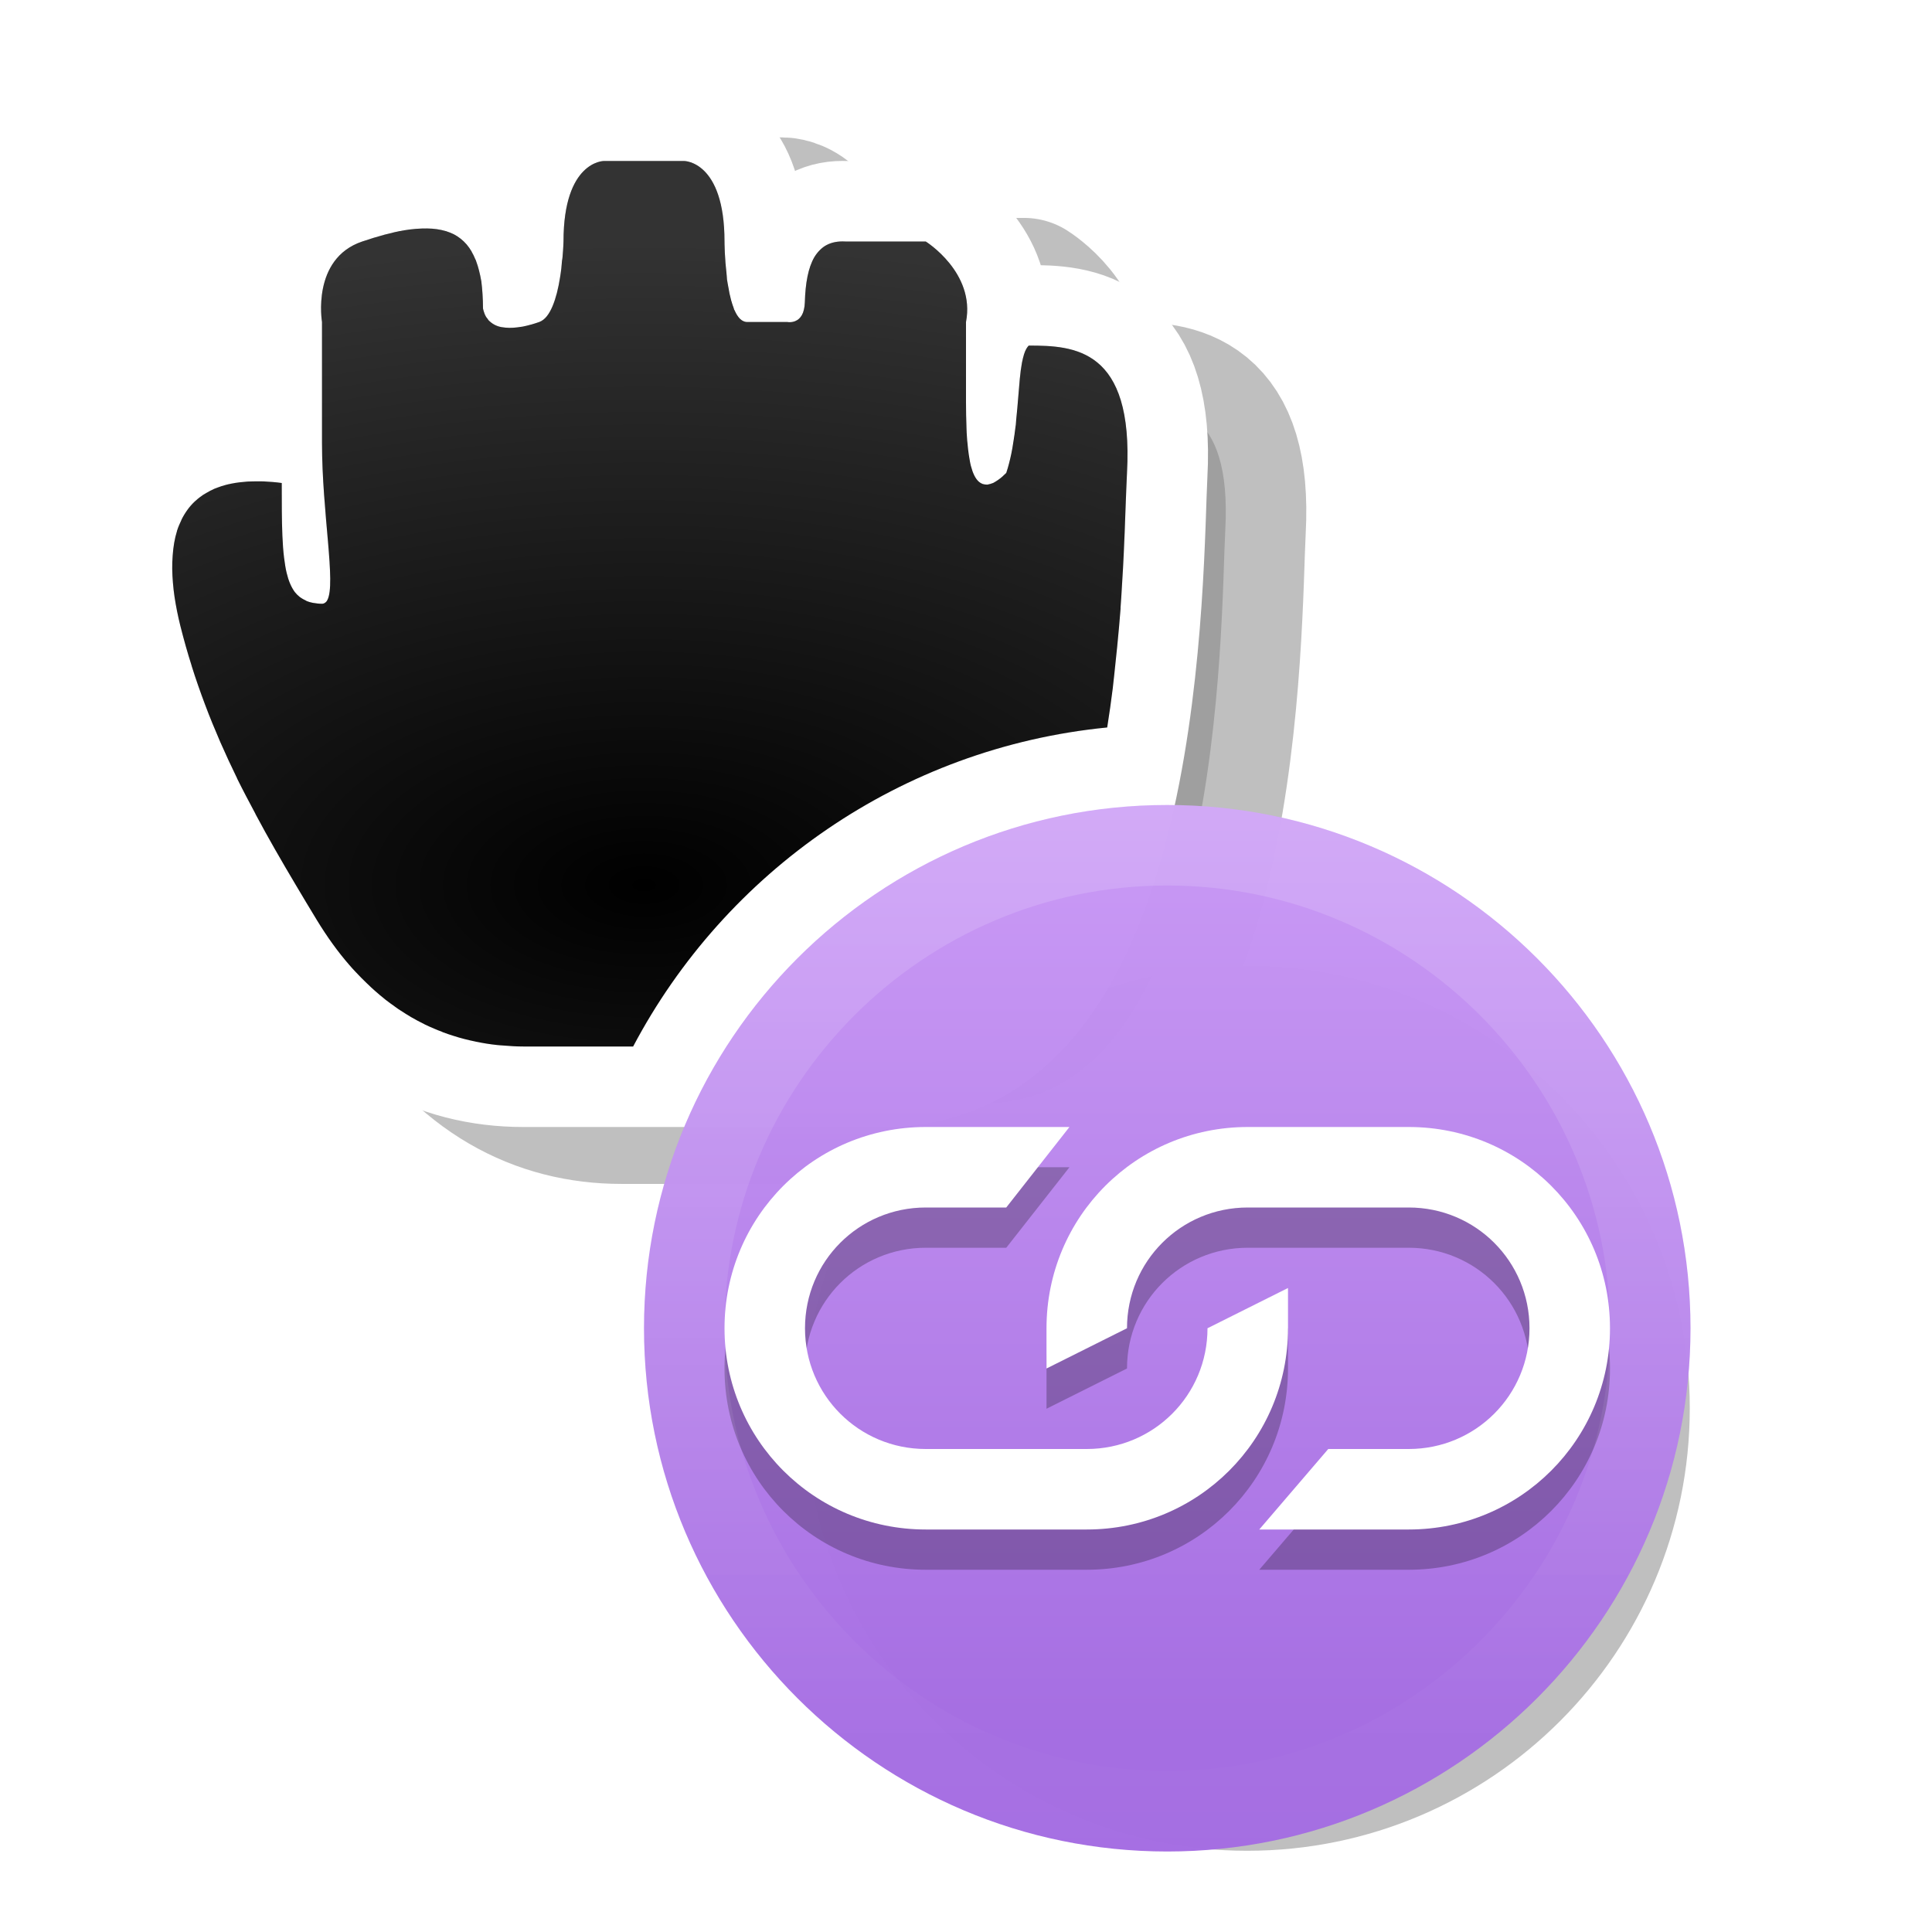 <?xml version="1.0" encoding="UTF-8" standalone="no"?>
<svg
   width="24"
   height="24"
   id="svg2"
   version="1.0"
   xmlns:xlink="http://www.w3.org/1999/xlink"
   xmlns="http://www.w3.org/2000/svg"
   xmlns:svg="http://www.w3.org/2000/svg"
   xmlns:rdf="http://www.w3.org/1999/02/22-rdf-syntax-ns#"
   xmlns:cc="http://creativecommons.org/ns#">
  <defs
     id="defs4">
    <linearGradient
       id="linearGradient4">
      <stop
         style="stop-color:#cd9ef7;stop-opacity:1;"
         offset="0"
         id="stop3" />
      <stop
         style="stop-color:#a56de2;stop-opacity:1;"
         offset="1"
         id="stop4" />
    </linearGradient>
    <filter
       height="1.681"
       y="-0.34"
       width="1.632"
       x="-0.317"
       id="filter74703"
       style="color-interpolation-filters:sRGB">
      <feGaussianBlur
         id="feGaussianBlur74705"
         stdDeviation="1.143" />
    </filter>
    <radialGradient
       r="5.934"
       fy="16.276"
       fx="12"
       cy="16.276"
       cx="12"
       gradientTransform="matrix(2.528,-1.7470655e-7,9.3176842e-8,1.348,-22.334,-10.943)"
       gradientUnits="userSpaceOnUse"
       id="radialGradient74808"
       xlink:href="#linearGradient74767" />
    <linearGradient
       id="linearGradient74767">
      <stop
         style="stop-color:#ffffff;stop-opacity:0;"
         offset="0"
         id="stop74771" />
      <stop
         style="stop-color:#ffffff;stop-opacity:1;"
         offset="1"
         id="stop74769" />
    </linearGradient>
    <linearGradient
       gradientTransform="matrix(0.498,0,0,0.372,-1001.246,-1184.502)"
       gradientUnits="userSpaceOnUse"
       xlink:href="#linearGradient4"
       id="linearGradient11527-6-5"
       y2="3241.997"
       x2="2035.165"
       y1="3208.074"
       x1="2035.165" />
    <filter
       style="color-interpolation-filters:sRGB"
       id="filter4"
       x="-0.269"
       y="-0.269"
       width="1.538"
       height="1.538">
      <feGaussianBlur
         stdDeviation="1.387"
         id="feGaussianBlur4" />
    </filter>
    <filter
       style="color-interpolation-filters:sRGB"
       id="filter5"
       x="-0.153"
       y="-0.336"
       width="1.306"
       height="1.672">
      <feGaussianBlur
         stdDeviation="0.701"
         id="feGaussianBlur5" />
    </filter>
    <linearGradient
       xlink:href="#linearGradient1"
       id="linearGradient2"
       x1="14.5"
       y1="10.5"
       x2="14.5"
       y2="23"
       gradientUnits="userSpaceOnUse" />
    <linearGradient
       id="linearGradient1">
      <stop
         style="stop-color:#ffffff;stop-opacity:1;"
         offset="0"
         id="stop1" />
      <stop
         style="stop-color:#ffffff;stop-opacity:0;"
         offset="1"
         id="stop2" />
    </linearGradient>
  </defs>
  <path
     d="m 14.809,10.618 c -3.416,0 -6.191,2.775 -6.191,6.191 C 8.618,20.225 11.393,23 14.809,23 18.225,23 21,20.225 21,16.809 21,13.393 18.225,10.618 14.809,10.618 Z"
     id="path2"
     style="color:#000000;display:inline;overflow:visible;visibility:visible;opacity:0.5;fill:#000000;fill-opacity:1;fill-rule:nonzero;stroke:none;stroke-width:2.686;stroke-opacity:1;marker:none;filter:url(#filter4);enable-background:accumulate"
     transform="matrix(0.888,0,0,0.888,2.343,2.567)" />
  <g
     transform="translate(-15,-160)"
     id="layer2"
     style="display:none">
    <rect
       style="color:#000000;display:block;overflow:visible;visibility:visible;opacity:0.3;fill:#000000;fill-opacity:1;fill-rule:nonzero;stroke:none;stroke-width:1;marker:none;enable-background:accumulate"
       id="left_ptr"
       width="24"
       height="24"
       x="15"
       y="160" />
    <rect
       y="160"
       x="50"
       height="24"
       width="24"
       id="hand1"
       style="color:#000000;display:block;overflow:visible;visibility:visible;opacity:0.3;fill:#000000;fill-opacity:1;fill-rule:nonzero;stroke:none;stroke-width:1;marker:none;enable-background:accumulate" />
    <rect
       style="color:#000000;display:block;overflow:visible;visibility:visible;opacity:0.3;fill:#000000;fill-opacity:1;fill-rule:nonzero;stroke:none;stroke-width:1;marker:none;enable-background:accumulate"
       id="hand2"
       width="24"
       height="24"
       x="190"
       y="160" />
    <rect
       style="color:#000000;display:block;overflow:visible;visibility:visible;opacity:0.3;fill:#000000;fill-opacity:1;fill-rule:nonzero;stroke:none;stroke-width:1;marker:none;enable-background:accumulate"
       id="grabbing"
       width="24"
       height="24"
       x="85"
       y="160" />
    <rect
       y="160"
       x="120"
       height="24"
       width="24"
       id="plus"
       style="color:#000000;display:block;overflow:visible;visibility:visible;opacity:0.3;fill:#000000;fill-opacity:1;fill-rule:nonzero;stroke:none;stroke-width:1;marker:none;enable-background:accumulate" />
    <rect
       style="color:#000000;display:block;overflow:visible;visibility:visible;opacity:0.3;fill:#000000;fill-opacity:1;fill-rule:nonzero;stroke:none;stroke-width:1;marker:none;enable-background:accumulate"
       id="right_ptr"
       width="24"
       height="24"
       x="155"
       y="160" />
    <rect
       y="160"
       x="224.938"
       height="24"
       width="24.062"
       id="pencil"
       style="color:#000000;display:block;overflow:visible;visibility:visible;opacity:0.3;fill:#000000;fill-opacity:1;fill-rule:nonzero;stroke:none;stroke-width:1;marker:none;enable-background:accumulate" />
    <rect
       style="color:#000000;display:block;overflow:visible;visibility:visible;opacity:0.3;fill:#000000;fill-opacity:1;fill-rule:nonzero;stroke:none;stroke-width:1;marker:none;enable-background:accumulate"
       id="xterm"
       width="24"
       height="24"
       x="260"
       y="160" />
    <rect
       y="364"
       x="14"
       height="24"
       width="24"
       id="left_ptr_watch_0001"
       style="color:#000000;display:block;overflow:visible;visibility:visible;opacity:0.3;fill:#000000;fill-opacity:1;fill-rule:nonzero;stroke:none;stroke-width:1;marker:none;enable-background:accumulate" />
    <rect
       y="337"
       x="14"
       height="24"
       width="24"
       id="watch_0001"
       style="color:#000000;display:block;overflow:visible;visibility:visible;opacity:0.3;fill:#000000;fill-opacity:1;fill-rule:nonzero;stroke:none;stroke-width:1;marker:none;enable-background:accumulate" />
    <rect
       style="color:#000000;display:block;overflow:visible;visibility:visible;opacity:0.3;fill:#000000;fill-opacity:1;fill-rule:nonzero;stroke:none;stroke-width:1;marker:none;enable-background:accumulate"
       id="bottom_side"
       width="24"
       height="24"
       x="85"
       y="195" />
    <rect
       y="195"
       x="120"
       height="24"
       width="24"
       id="top_side"
       style="color:#000000;display:block;overflow:visible;visibility:visible;opacity:0.3;fill:#000000;fill-opacity:1;fill-rule:nonzero;stroke:none;stroke-width:1;marker:none;enable-background:accumulate" />
    <rect
       style="color:#000000;display:block;overflow:visible;visibility:visible;opacity:0.3;fill:#000000;fill-opacity:1;fill-rule:nonzero;stroke:none;stroke-width:1;marker:none;enable-background:accumulate"
       id="right_side"
       width="24"
       height="24"
       x="155"
       y="195" />
    <rect
       y="195"
       x="189.938"
       height="24"
       width="24.062"
       id="left_side"
       style="color:#000000;display:block;overflow:visible;visibility:visible;opacity:0.3;fill:#000000;fill-opacity:1;fill-rule:nonzero;stroke:none;stroke-width:1;marker:none;enable-background:accumulate" />
    <rect
       style="color:#000000;display:block;overflow:visible;visibility:visible;opacity:0.3;fill:#000000;fill-opacity:1;fill-rule:nonzero;stroke:none;stroke-width:1;marker:none;enable-background:accumulate"
       id="bottom_left_corner"
       width="24"
       height="24"
       x="225"
       y="195" />
    <rect
       y="195"
       x="260"
       height="24"
       width="24"
       id="bottom_right_corner"
       style="color:#000000;display:block;overflow:visible;visibility:visible;opacity:0.3;fill:#000000;fill-opacity:1;fill-rule:nonzero;stroke:none;stroke-width:1;marker:none;enable-background:accumulate" />
    <rect
       style="color:#000000;display:block;overflow:visible;visibility:visible;opacity:0.3;fill:#000000;fill-opacity:1;fill-rule:nonzero;stroke:none;stroke-width:1;marker:none;enable-background:accumulate"
       id="top_left_corner"
       width="24"
       height="24"
       x="295"
       y="195" />
    <rect
       style="color:#000000;display:block;overflow:visible;visibility:visible;opacity:0.3;fill:#000000;fill-opacity:1;fill-rule:nonzero;stroke:none;stroke-width:1;marker:none;enable-background:accumulate"
       id="question_arrow"
       width="24"
       height="24"
       x="15"
       y="195" />
    <rect
       y="195"
       x="330"
       height="24"
       width="24"
       id="top_right_corner"
       style="color:#000000;display:block;overflow:visible;visibility:visible;opacity:0.3;fill:#000000;fill-opacity:1;fill-rule:nonzero;stroke:none;stroke-width:1;marker:none;enable-background:accumulate" />
    <rect
       style="color:#000000;display:block;overflow:visible;visibility:visible;opacity:0.3;fill:#000000;fill-opacity:1;fill-rule:nonzero;stroke:none;stroke-width:1;marker:none;enable-background:accumulate"
       id="X_cursor"
       width="24"
       height="24"
       x="330"
       y="160" />
    <rect
       style="color:#000000;display:block;overflow:visible;visibility:visible;opacity:0.3;fill:#000000;fill-opacity:1;fill-rule:nonzero;stroke:none;stroke-width:1;marker:none;enable-background:accumulate"
       id="lr_angle"
       width="24"
       height="24"
       x="50"
       y="230.061" />
    <rect
       y="230.061"
       x="85"
       height="24"
       width="24"
       id="ul_angle"
       style="color:#000000;display:block;overflow:visible;visibility:visible;opacity:0.3;fill:#000000;fill-opacity:1;fill-rule:nonzero;stroke:none;stroke-width:1;marker:none;enable-background:accumulate" />
    <rect
       style="color:#000000;display:block;overflow:visible;visibility:visible;opacity:0.3;fill:#000000;fill-opacity:1;fill-rule:nonzero;stroke:none;stroke-width:1;marker:none;enable-background:accumulate"
       id="ur_angle"
       width="24"
       height="24"
       x="120"
       y="230.061" />
    <rect
       y="230.061"
       x="155"
       height="24"
       width="24"
       id="top_tee"
       style="color:#000000;display:block;overflow:visible;visibility:visible;opacity:0.3;fill:#000000;fill-opacity:1;fill-rule:nonzero;stroke:none;stroke-width:1;marker:none;enable-background:accumulate" />
    <rect
       style="color:#000000;display:block;overflow:visible;visibility:visible;opacity:0.3;fill:#000000;fill-opacity:1;fill-rule:nonzero;stroke:none;stroke-width:1;marker:none;enable-background:accumulate"
       id="bottom_tee"
       width="24.062"
       height="24"
       x="189.938"
       y="230.061" />
    <rect
       y="230.061"
       x="225"
       height="24"
       width="24"
       id="left_tee"
       style="color:#000000;display:block;overflow:visible;visibility:visible;opacity:0.3;fill:#000000;fill-opacity:1;fill-rule:nonzero;stroke:none;stroke-width:1;marker:none;enable-background:accumulate" />
    <rect
       style="color:#000000;display:block;overflow:visible;visibility:visible;opacity:0.3;fill:#000000;fill-opacity:1;fill-rule:nonzero;stroke:none;stroke-width:1;marker:none;enable-background:accumulate"
       id="right_tee"
       width="24"
       height="24"
       x="260"
       y="230.061" />
    <rect
       y="230.061"
       x="295"
       height="23.939"
       width="24"
       id="copy"
       style="color:#000000;display:block;overflow:visible;visibility:visible;opacity:0.3;fill:#000000;fill-opacity:1;fill-rule:nonzero;stroke:none;stroke-width:1;marker:none;enable-background:accumulate" />
    <rect
       y="230.061"
       x="15"
       height="24"
       width="24"
       id="ll_angle"
       style="color:#000000;display:block;overflow:visible;visibility:visible;opacity:0.3;fill:#000000;fill-opacity:1;fill-rule:nonzero;stroke:none;stroke-width:1;marker:none;enable-background:accumulate" />
    <rect
       style="color:#000000;display:block;overflow:visible;visibility:visible;opacity:0.3;fill:#000000;fill-opacity:1;fill-rule:nonzero;stroke:none;stroke-width:1;marker:none;enable-background:accumulate"
       id="move"
       width="24"
       height="24"
       x="330"
       y="230.061" />
    <rect
       y="265.033"
       x="50"
       height="24"
       width="24"
       id="circle"
       style="color:#000000;display:block;overflow:visible;visibility:visible;opacity:0.3;fill:#000000;fill-opacity:1;fill-rule:nonzero;stroke:none;stroke-width:1;marker:none;enable-background:accumulate" />
    <rect
       style="color:#000000;display:block;overflow:visible;visibility:visible;opacity:0.3;fill:#000000;fill-opacity:1;fill-rule:nonzero;stroke:none;stroke-width:1;marker:none;enable-background:accumulate"
       id="link"
       width="24"
       height="24"
       x="15"
       y="265.033" />
    <rect
       style="color:#000000;display:block;overflow:visible;visibility:visible;opacity:0.3;fill:#000000;fill-opacity:1;fill-rule:nonzero;stroke:none;stroke-width:1;marker:none;enable-background:accumulate"
       id="crossed_circle"
       width="24"
       height="24.033"
       x="85"
       y="265" />
    <rect
       y="265"
       x="120"
       height="24"
       width="24"
       id="cross"
       style="color:#000000;display:block;overflow:visible;visibility:visible;opacity:0.3;fill:#000000;fill-opacity:1;fill-rule:nonzero;stroke:none;stroke-width:1;marker:none;enable-background:accumulate" />
    <rect
       style="color:#000000;display:block;overflow:visible;visibility:visible;opacity:0.3;fill:#000000;fill-opacity:1;fill-rule:nonzero;stroke:none;stroke-width:1;marker:none;enable-background:accumulate"
       id="crosshair"
       width="24"
       height="24"
       x="155"
       y="265" />
    <rect
       style="color:#000000;display:block;overflow:visible;visibility:visible;opacity:0.3;fill:#000000;fill-opacity:1;fill-rule:nonzero;stroke:none;stroke-width:1;marker:none;enable-background:accumulate"
       id="dnd-ask"
       width="24"
       height="24"
       x="224"
       y="265.033" />
    <rect
       y="265.033"
       x="189"
       height="24"
       width="24"
       id="dnd-none"
       style="color:#000000;display:block;overflow:visible;visibility:visible;opacity:0.3;fill:#000000;fill-opacity:1;fill-rule:nonzero;stroke:none;stroke-width:1;marker:none;enable-background:accumulate" />
    <rect
       y="265"
       x="259"
       height="24.033"
       width="24"
       id="dnd-copy"
       style="color:#000000;display:block;overflow:visible;visibility:visible;opacity:0.3;fill:#000000;fill-opacity:1;fill-rule:nonzero;stroke:none;stroke-width:1;marker:none;enable-background:accumulate" />
    <rect
       style="color:#000000;display:block;overflow:visible;visibility:visible;opacity:0.3;fill:#000000;fill-opacity:1;fill-rule:nonzero;stroke:none;stroke-width:1;marker:none;enable-background:accumulate"
       id="dnd-link"
       width="24"
       height="24"
       x="294"
       y="265" />
    <rect
       y="265"
       x="329"
       height="24"
       width="24"
       id="dnd-move"
       style="color:#000000;display:block;overflow:visible;visibility:visible;opacity:0.3;fill:#000000;fill-opacity:1;fill-rule:nonzero;stroke:none;stroke-width:1;marker:none;enable-background:accumulate" />
    <rect
       style="color:#000000;display:block;overflow:visible;visibility:visible;opacity:0.3;fill:#000000;fill-opacity:1;fill-rule:nonzero;stroke:none;stroke-width:1;marker:none;enable-background:accumulate"
       id="bd_double_arrow"
       width="24"
       height="24"
       x="50"
       y="300" />
    <rect
       y="300"
       x="15"
       height="24"
       width="24"
       id="fd_double_arrow"
       style="color:#000000;display:block;overflow:visible;visibility:visible;opacity:0.3;fill:#000000;fill-opacity:1;fill-rule:nonzero;stroke:none;stroke-width:1;marker:none;enable-background:accumulate" />
    <rect
       y="299.967"
       x="85"
       height="24.033"
       width="24"
       id="sb_v_double_arrow"
       style="color:#000000;display:block;overflow:visible;visibility:visible;opacity:0.3;fill:#000000;fill-opacity:1;fill-rule:nonzero;stroke:none;stroke-width:1;marker:none;enable-background:accumulate" />
    <rect
       style="color:#000000;display:block;overflow:visible;visibility:visible;opacity:0.3;fill:#000000;fill-opacity:1;fill-rule:nonzero;stroke:none;stroke-width:1;marker:none;enable-background:accumulate"
       id="sb_h_double_arrow"
       width="24"
       height="24"
       x="120"
       y="299.967" />
    <rect
       y="299.967"
       x="155"
       height="24"
       width="24"
       id="sb_right_arrow"
       style="color:#000000;display:block;overflow:visible;visibility:visible;opacity:0.3;fill:#000000;fill-opacity:1;fill-rule:nonzero;stroke:none;stroke-width:1;marker:none;enable-background:accumulate" />
    <rect
       y="300"
       x="224"
       height="24"
       width="24"
       id="sb_up_arrow"
       style="color:#000000;display:block;overflow:visible;visibility:visible;opacity:0.3;fill:#000000;fill-opacity:1;fill-rule:nonzero;stroke:none;stroke-width:1;marker:none;enable-background:accumulate" />
    <rect
       style="color:#000000;display:block;overflow:visible;visibility:visible;opacity:0.3;fill:#000000;fill-opacity:1;fill-rule:nonzero;stroke:none;stroke-width:1;marker:none;enable-background:accumulate"
       id="sb_left_arrow"
       width="24"
       height="24"
       x="189"
       y="300" />
    <rect
       style="color:#000000;display:block;overflow:visible;visibility:visible;opacity:0.3;fill:#000000;fill-opacity:1;fill-rule:nonzero;stroke:none;stroke-width:1;marker:none;enable-background:accumulate"
       id="sb_down_arrow"
       width="24"
       height="24.033"
       x="259"
       y="299.967" />
    <rect
       y="299.967"
       x="294"
       height="24.033"
       width="24"
       id="tcross"
       style="color:#000000;display:block;overflow:visible;visibility:visible;opacity:0.3;fill:#000000;fill-opacity:1;fill-rule:nonzero;stroke:none;stroke-width:1;marker:none;enable-background:accumulate" />
    <rect
       style="color:#000000;display:block;overflow:visible;visibility:visible;opacity:0.3;fill:#000000;fill-opacity:1;fill-rule:nonzero;stroke:none;stroke-width:1;marker:none;enable-background:accumulate"
       id="dotbox"
       width="24"
       height="24"
       x="329"
       y="300" />
    <rect
       style="color:#000000;display:block;overflow:visible;visibility:visible;opacity:0.3;fill:#000000;fill-opacity:1;fill-rule:nonzero;stroke:none;stroke-width:1;marker:none;enable-background:accumulate"
       id="watch_0002"
       width="24"
       height="24"
       x="42"
       y="337" />
    <rect
       style="color:#000000;display:block;overflow:visible;visibility:visible;opacity:0.3;fill:#000000;fill-opacity:1;fill-rule:nonzero;stroke:none;stroke-width:1;marker:none;enable-background:accumulate"
       id="watch_0003"
       width="24"
       height="24"
       x="70"
       y="337" />
    <rect
       y="337"
       x="98"
       height="24"
       width="24"
       id="watch_0004"
       style="color:#000000;display:block;overflow:visible;visibility:visible;opacity:0.3;fill:#000000;fill-opacity:1;fill-rule:nonzero;stroke:none;stroke-width:1;marker:none;enable-background:accumulate" />
    <rect
       style="color:#000000;display:block;overflow:visible;visibility:visible;opacity:0.3;fill:#000000;fill-opacity:1;fill-rule:nonzero;stroke:none;stroke-width:1;marker:none;enable-background:accumulate"
       id="watch_0005"
       width="24"
       height="24"
       x="126"
       y="337" />
    <rect
       y="337"
       x="154"
       height="24"
       width="24"
       id="watch_0006"
       style="color:#000000;display:block;overflow:visible;visibility:visible;opacity:0.3;fill:#000000;fill-opacity:1;fill-rule:nonzero;stroke:none;stroke-width:1;marker:none;enable-background:accumulate" />
    <rect
       y="337"
       x="182"
       height="24"
       width="24"
       id="watch_0007"
       style="color:#000000;display:block;overflow:visible;visibility:visible;opacity:0.3;fill:#000000;fill-opacity:1;fill-rule:nonzero;stroke:none;stroke-width:1;marker:none;enable-background:accumulate" />
    <rect
       style="color:#000000;display:block;overflow:visible;visibility:visible;opacity:0.3;fill:#000000;fill-opacity:1;fill-rule:nonzero;stroke:none;stroke-width:1;marker:none;enable-background:accumulate"
       id="watch_0008"
       width="24"
       height="24"
       x="210"
       y="337" />
    <rect
       style="color:#000000;display:block;overflow:visible;visibility:visible;opacity:0.3;fill:#000000;fill-opacity:1;fill-rule:nonzero;stroke:none;stroke-width:1;marker:none;enable-background:accumulate"
       id="left_ptr_watch_0002"
       width="24"
       height="24"
       x="42"
       y="364" />
    <rect
       y="364"
       x="70"
       height="24"
       width="24"
       id="left_ptr_watch_0003"
       style="color:#000000;display:block;overflow:visible;visibility:visible;opacity:0.3;fill:#000000;fill-opacity:1;fill-rule:nonzero;stroke:none;stroke-width:1;marker:none;enable-background:accumulate" />
    <rect
       y="364"
       x="98"
       height="24"
       width="24"
       id="left_ptr_watch_0004"
       style="color:#000000;display:block;overflow:visible;visibility:visible;opacity:0.3;fill:#000000;fill-opacity:1;fill-rule:nonzero;stroke:none;stroke-width:1;marker:none;enable-background:accumulate" />
    <rect
       style="color:#000000;display:block;overflow:visible;visibility:visible;opacity:0.3;fill:#000000;fill-opacity:1;fill-rule:nonzero;stroke:none;stroke-width:1;marker:none;enable-background:accumulate"
       id="left_ptr_watch_0005"
       width="24"
       height="24"
       x="126"
       y="364" />
    <rect
       y="364"
       x="154"
       height="24"
       width="24"
       id="left_ptr_watch_0006"
       style="color:#000000;display:block;overflow:visible;visibility:visible;opacity:0.3;fill:#000000;fill-opacity:1;fill-rule:nonzero;stroke:none;stroke-width:1;marker:none;enable-background:accumulate" />
    <rect
       style="color:#000000;display:block;overflow:visible;visibility:visible;opacity:0.3;fill:#000000;fill-opacity:1;fill-rule:nonzero;stroke:none;stroke-width:1;marker:none;enable-background:accumulate"
       id="left_ptr_watch_0007"
       width="24"
       height="24"
       x="182"
       y="364" />
    <rect
       style="color:#000000;display:block;overflow:visible;visibility:visible;opacity:0.3;fill:#000000;fill-opacity:1;fill-rule:nonzero;stroke:none;stroke-width:1;marker:none;enable-background:accumulate"
       id="left_ptr_watch_0008"
       width="24"
       height="24"
       x="210"
       y="364" />
    <rect
       style="color:#000000;display:block;overflow:visible;visibility:visible;opacity:0.3;fill:#000000;fill-opacity:1;fill-rule:nonzero;stroke:none;stroke-width:1;marker:none;enable-background:accumulate"
       id="watch_0009"
       width="24"
       height="24"
       x="238"
       y="337" />
    <rect
       y="337"
       x="266"
       height="24"
       width="24"
       id="watch_0010"
       style="color:#000000;display:block;overflow:visible;visibility:visible;opacity:0.3;fill:#000000;fill-opacity:1;fill-rule:nonzero;stroke:none;stroke-width:1;marker:none;enable-background:accumulate" />
    <rect
       y="337"
       x="294"
       height="24"
       width="24"
       id="watch_0011"
       style="color:#000000;display:block;overflow:visible;visibility:visible;opacity:0.3;fill:#000000;fill-opacity:1;fill-rule:nonzero;stroke:none;stroke-width:1;marker:none;enable-background:accumulate" />
    <rect
       style="color:#000000;display:block;overflow:visible;visibility:visible;opacity:0.3;fill:#000000;fill-opacity:1;fill-rule:nonzero;stroke:none;stroke-width:1;marker:none;enable-background:accumulate"
       id="watch_0012"
       width="24"
       height="24"
       x="322"
       y="337" />
    <rect
       y="337"
       x="350"
       height="24"
       width="24"
       id="watch_0013"
       style="color:#000000;display:block;overflow:visible;visibility:visible;opacity:0.3;fill:#000000;fill-opacity:1;fill-rule:nonzero;stroke:none;stroke-width:1;marker:none;enable-background:accumulate" />
    <rect
       style="color:#000000;display:block;overflow:visible;visibility:visible;opacity:0.3;fill:#000000;fill-opacity:1;fill-rule:nonzero;stroke:none;stroke-width:1;marker:none;enable-background:accumulate"
       id="watch_0014"
       width="24"
       height="24"
       x="378"
       y="337" />
    <rect
       style="color:#000000;display:block;overflow:visible;visibility:visible;opacity:0.3;fill:#000000;fill-opacity:1;fill-rule:nonzero;stroke:none;stroke-width:1;marker:none;enable-background:accumulate"
       id="watch_0015"
       width="24"
       height="24"
       x="406"
       y="337" />
    <rect
       y="337"
       x="434"
       height="24"
       width="24"
       id="watch_0016"
       style="color:#000000;display:block;overflow:visible;visibility:visible;opacity:0.3;fill:#000000;fill-opacity:1;fill-rule:nonzero;stroke:none;stroke-width:1;marker:none;enable-background:accumulate" />
  </g>
  <path
     id="path74800"
     d="m 8.72,2.707 c 0,0 -0.5,0 -0.5,1 0,0 -0.021,0.897 -0.3,1 -0.246,0.091 -0.64,0.152 -0.7,-0.169 0,-1 -0.47,-1.178 -1.5,-0.831 -0.634,0.214 -0.5,1 -0.5,1 v 1.5 c 0,1 0.229,2 0,2 -0.5,0 -0.5,-0.5 -0.5,-1.5 C 3.316,6.52 3.222,7.524 3.461,8.48 c 0.34,1.361 0.978,2.477 1.694,3.653 0.683,1.123 1.589,1.574 2.566,1.574 h 4.5 c 3,0 2.94,-6.023 3,-7.125 C 15.304,5.032 14.562,5 14,5 c -0.175,0.17 -0.076,0.979 -0.28,1.582 -0.5,0.5 -0.5,-0.412 -0.5,-0.875 v -1 c 0.119,-0.615 -0.5,-1 -0.5,-1 h -1 c -0.363,-0.02 -0.488,0.285 -0.502,0.754 -0.007,0.29 -0.217,0.246 -0.217,0.246 h -0.5 c -0.281,0 -0.281,-1 -0.281,-1 0,-1 -0.5,-1 -0.5,-1 z"
     style="opacity:0.5;fill:#000000;fill-opacity:1;fill-rule:evenodd;stroke:#000000;stroke-width:2;stroke-linecap:butt;stroke-linejoin:round;stroke-miterlimit:4;stroke-dasharray:none;stroke-opacity:1;filter:url(#filter74703)" />
  <path
     style="fill:#ffffff;fill-opacity:1;fill-rule:evenodd;stroke:#ffffff;stroke-width:2;stroke-linecap:butt;stroke-linejoin:round;stroke-miterlimit:4;stroke-dasharray:none;stroke-opacity:1"
     d="M 7.5,2 C 7.5,2 7,2 7,3 7,3 6.979,3.897 6.7,4 6.454,4.091 6.06,4.152 6,3.831 6,2.831 5.53,2.653 4.5,3 3.866,3.214 4,4 4,4 v 1.5 c 0,1 0.229,2 0,2 C 3.5,7.5 3.5,7 3.5,6 2.095,5.813 2.002,6.817 2.24,7.773 2.58,9.134 3.218,10.25 3.934,11.426 4.617,12.548 5.523,13 6.5,13 H 11 C 14,13 13.94,6.977 14,5.875 14.084,4.326 13.342,4.293 12.78,4.293 12.604,4.463 12.704,5.272 12.5,5.875 12,6.375 12,5.463 12,5 V 4 C 12.119,3.385 11.5,3 11.5,3 h -1 C 10.136,2.98 10.012,3.285 9.998,3.754 9.991,4.044 9.781,4 9.781,4 h -0.5 C 9,4 9,3 9,3 9,2 8.5,2 8.5,2 Z"
     id="path74802" />
  <path
     id="path74804"
     style="fill:#000000;fill-opacity:1;fill-rule:evenodd;stroke:none;stroke-width:1px;stroke-linecap:butt;stroke-linejoin:miter;stroke-opacity:1"
     d="M 7.5 2 C 7.5 2 7 2 7 3 C 7 3 6.998 3.082 6.988 3.193 C 6.987 3.203 6.987 3.201 6.986 3.211 C 6.986 3.219 6.983 3.227 6.982 3.236 C 6.98 3.266 6.977 3.301 6.973 3.334 C 6.968 3.372 6.964 3.407 6.957 3.447 C 6.947 3.511 6.934 3.576 6.918 3.639 C 6.888 3.754 6.848 3.859 6.793 3.928 C 6.766 3.962 6.734 3.987 6.699 4 C 6.668 4.011 6.636 4.021 6.602 4.031 C 6.599 4.032 6.596 4.032 6.594 4.033 C 6.562 4.042 6.528 4.05 6.494 4.057 C 6.49 4.057 6.485 4.058 6.48 4.059 C 6.412 4.07 6.343 4.077 6.279 4.07 C 6.245 4.067 6.212 4.062 6.182 4.051 C 6.151 4.04 6.124 4.025 6.1 4.006 C 6.087 3.996 6.077 3.986 6.066 3.975 C 6.063 3.971 6.062 3.967 6.059 3.963 C 6.051 3.954 6.043 3.944 6.037 3.934 C 6.029 3.92 6.022 3.905 6.016 3.889 C 6.015 3.888 6.016 3.887 6.016 3.887 C 6.009 3.87 6.004 3.852 6 3.832 C 6 3.769 5.998 3.709 5.994 3.652 C 5.99 3.596 5.986 3.544 5.979 3.494 C 5.971 3.444 5.96 3.397 5.949 3.354 C 5.94 3.316 5.928 3.281 5.916 3.248 C 5.914 3.242 5.912 3.236 5.91 3.23 C 5.908 3.226 5.906 3.223 5.904 3.219 C 5.891 3.186 5.876 3.156 5.859 3.127 C 5.859 3.126 5.86 3.125 5.859 3.125 C 5.84 3.093 5.82 3.064 5.797 3.037 C 5.751 2.984 5.698 2.942 5.637 2.91 C 5.606 2.895 5.573 2.882 5.539 2.871 C 5.538 2.871 5.538 2.871 5.537 2.871 C 5.467 2.85 5.391 2.839 5.305 2.838 C 5.219 2.837 5.124 2.844 5.021 2.861 C 4.867 2.887 4.693 2.935 4.5 3 C 3.866 3.214 4 4 4 4 L 4 5.5 C 4 6.375 4.176 7.25 4.066 7.455 C 4.059 7.47 4.048 7.481 4.037 7.488 C 4.026 7.496 4.014 7.5 4 7.5 C 3.962 7.5 3.929 7.496 3.896 7.49 C 3.895 7.49 3.894 7.49 3.893 7.49 C 3.889 7.49 3.886 7.489 3.883 7.488 C 3.857 7.483 3.833 7.476 3.811 7.467 C 3.804 7.464 3.799 7.46 3.793 7.457 C 3.774 7.448 3.755 7.438 3.738 7.426 C 3.732 7.421 3.725 7.417 3.719 7.412 C 3.698 7.395 3.679 7.376 3.662 7.354 C 3.617 7.293 3.584 7.214 3.561 7.117 C 3.547 7.062 3.538 6.997 3.529 6.93 C 3.519 6.847 3.512 6.757 3.508 6.656 C 3.5 6.469 3.5 6.25 3.5 6 C 3.421 5.989 3.347 5.984 3.275 5.98 C 3.229 5.978 3.186 5.98 3.143 5.98 C 3.12 5.981 3.096 5.981 3.074 5.982 C 3.038 5.985 3.004 5.988 2.971 5.992 C 2.937 5.996 2.904 6.002 2.873 6.008 C 2.85 6.012 2.828 6.018 2.807 6.023 C 2.77 6.033 2.734 6.044 2.701 6.057 C 2.688 6.062 2.675 6.067 2.662 6.072 C 2.627 6.087 2.595 6.105 2.564 6.123 C 2.551 6.131 2.538 6.138 2.525 6.146 C 2.492 6.169 2.46 6.192 2.432 6.219 C 2.428 6.222 2.424 6.225 2.42 6.229 C 2.386 6.261 2.355 6.296 2.328 6.334 C 2.3 6.373 2.275 6.414 2.254 6.457 C 2.254 6.458 2.254 6.458 2.254 6.459 C 2.233 6.502 2.214 6.547 2.199 6.594 C 2.199 6.594 2.199 6.595 2.199 6.596 C 2.169 6.691 2.153 6.792 2.145 6.9 C 2.136 7.009 2.138 7.122 2.148 7.238 C 2.153 7.296 2.159 7.355 2.168 7.414 C 2.186 7.533 2.21 7.653 2.24 7.773 C 2.283 7.944 2.329 8.108 2.381 8.271 C 2.381 8.272 2.381 8.273 2.381 8.273 C 2.432 8.436 2.488 8.595 2.547 8.752 C 2.606 8.91 2.67 9.064 2.736 9.217 C 2.803 9.369 2.872 9.519 2.945 9.668 C 2.946 9.668 2.945 9.669 2.945 9.67 C 3.018 9.818 3.096 9.965 3.174 10.111 C 3.174 10.112 3.174 10.113 3.174 10.113 C 3.33 10.406 3.497 10.695 3.67 10.986 C 3.757 11.132 3.844 11.279 3.934 11.426 C 4.062 11.636 4.197 11.824 4.34 11.988 C 4.387 12.043 4.437 12.094 4.486 12.145 C 4.528 12.187 4.57 12.228 4.613 12.268 C 4.628 12.281 4.642 12.294 4.656 12.307 C 4.697 12.343 4.739 12.379 4.781 12.412 C 4.785 12.415 4.789 12.419 4.793 12.422 C 4.829 12.45 4.866 12.476 4.902 12.502 C 4.917 12.512 4.931 12.523 4.945 12.533 C 4.948 12.535 4.952 12.537 4.955 12.539 C 4.961 12.543 4.967 12.547 4.973 12.551 C 5.017 12.58 5.062 12.608 5.107 12.635 C 5.16 12.666 5.214 12.694 5.268 12.721 C 5.271 12.723 5.275 12.725 5.279 12.727 C 5.317 12.745 5.356 12.763 5.395 12.779 C 5.425 12.793 5.457 12.804 5.488 12.816 C 5.492 12.818 5.496 12.821 5.5 12.822 C 5.543 12.839 5.587 12.853 5.631 12.867 C 5.722 12.897 5.815 12.92 5.908 12.939 C 5.91 12.94 5.912 12.941 5.914 12.941 C 5.915 12.942 5.917 12.941 5.918 12.941 C 6.003 12.959 6.091 12.973 6.178 12.982 C 6.203 12.985 6.229 12.986 6.254 12.988 C 6.336 12.995 6.417 13 6.5 13 L 7.865 13 C 9.012 10.829 11.191 9.29 13.752 9.037 C 13.752 9.037 13.754 9.037 13.754 9.037 C 13.78 8.871 13.804 8.706 13.824 8.543 C 13.825 8.536 13.825 8.53 13.826 8.523 C 13.832 8.474 13.836 8.428 13.842 8.379 C 13.855 8.26 13.867 8.142 13.879 8.025 C 13.894 7.867 13.909 7.712 13.92 7.562 C 13.92 7.559 13.92 7.555 13.92 7.551 C 13.92 7.549 13.92 7.548 13.92 7.547 C 13.928 7.444 13.933 7.348 13.939 7.25 C 13.947 7.121 13.954 7.007 13.959 6.891 C 13.968 6.707 13.975 6.517 13.98 6.369 C 13.988 6.159 13.994 5.99 14 5.875 C 14.084 4.326 13.341 4.293 12.779 4.293 C 12.768 4.304 12.759 4.317 12.75 4.332 C 12.739 4.351 12.729 4.374 12.721 4.4 C 12.711 4.431 12.703 4.467 12.695 4.506 C 12.684 4.566 12.675 4.633 12.668 4.709 C 12.662 4.775 12.656 4.847 12.65 4.922 C 12.643 5.018 12.633 5.119 12.623 5.223 C 12.621 5.241 12.621 5.257 12.619 5.275 C 12.618 5.285 12.616 5.294 12.615 5.303 C 12.608 5.367 12.598 5.43 12.588 5.494 C 12.58 5.543 12.573 5.592 12.562 5.641 C 12.545 5.721 12.525 5.8 12.5 5.875 C 12.464 5.911 12.432 5.939 12.4 5.961 C 12.381 5.974 12.361 5.987 12.344 5.996 C 12.341 5.997 12.338 5.999 12.336 6 C 12.334 6.001 12.332 6.001 12.33 6.002 C 12.311 6.01 12.292 6.015 12.275 6.018 C 12.273 6.018 12.27 6.019 12.268 6.02 C 12.265 6.02 12.263 6.019 12.26 6.02 C 12.243 6.02 12.229 6.018 12.215 6.014 C 12.214 6.013 12.212 6.014 12.211 6.014 C 12.21 6.013 12.208 6.012 12.207 6.012 C 12.191 6.006 12.176 5.998 12.162 5.986 C 12.116 5.947 12.084 5.877 12.061 5.789 C 12.05 5.748 12.043 5.7 12.035 5.652 C 12.028 5.604 12.022 5.555 12.018 5.504 C 12.015 5.48 12.013 5.458 12.012 5.434 C 12.009 5.395 12.007 5.361 12.006 5.322 C 12.002 5.207 12 5.094 12 5 L 12 4 C 12.119 3.386 11.5 3 11.5 3 L 10.5 3 C 10.409 2.995 10.333 3.01 10.27 3.043 C 10.238 3.059 10.211 3.081 10.186 3.105 C 10.16 3.131 10.137 3.16 10.117 3.193 C 10.039 3.326 10.005 3.519 9.998 3.754 C 9.997 3.79 9.993 3.821 9.986 3.848 C 9.974 3.901 9.951 3.936 9.926 3.959 C 9.863 4.017 9.781 4 9.781 4 L 9.281 4 C 9.264 4 9.248 3.996 9.232 3.988 C 9.218 3.982 9.204 3.971 9.191 3.959 C 9.179 3.947 9.167 3.931 9.156 3.914 C 9.145 3.897 9.135 3.877 9.125 3.855 C 9.123 3.852 9.121 3.848 9.119 3.844 C 9.117 3.84 9.117 3.834 9.115 3.83 C 9.103 3.799 9.092 3.764 9.082 3.729 C 9.075 3.702 9.069 3.675 9.062 3.646 C 9.057 3.619 9.052 3.593 9.047 3.564 C 9.042 3.533 9.035 3.503 9.031 3.471 C 9.029 3.453 9.029 3.438 9.027 3.42 C 9.015 3.309 9.007 3.216 9.004 3.139 C 9 3.055 9 3 9 3 C 9 2 8.5 2 8.5 2 L 7.5 2 z " />
  <path
     id="path74806"
     style="opacity:0.2;fill:url(#radialGradient74808);fill-opacity:1;fill-rule:evenodd;stroke:none;stroke-width:1px;stroke-linecap:butt;stroke-linejoin:miter;stroke-opacity:1"
     d="M 7.5 2 C 7.5 2 7 2 7 3 C 7 3 6.978 3.897 6.699 4 C 6.453 4.091 6.06 4.153 6 3.832 C 6 2.832 5.53 2.653 4.5 3 C 3.866 3.214 4 4 4 4 L 4 5.5 C 4 6.5 4.228 7.5 4 7.5 C 3.5 7.5 3.5 7 3.5 6 C 2.095 5.813 2.002 6.818 2.24 7.773 C 2.58 9.134 3.218 10.25 3.934 11.426 C 4.617 12.549 5.523 13 6.5 13 L 7.865 13 C 9.012 10.829 11.192 9.29 13.754 9.037 C 13.969 7.657 13.975 6.336 14 5.875 C 14.084 4.326 13.341 4.293 12.779 4.293 C 12.604 4.463 12.704 5.272 12.5 5.875 C 12 6.375 12 5.463 12 5 L 12 4 C 12.119 3.386 11.5 3 11.5 3 L 10.5 3 C 10.136 2.98 10.012 3.285 9.998 3.754 C 9.991 4.044 9.781 4 9.781 4 L 9.281 4 C 9 4 9 3 9 3 C 9 2 8.5 2 8.5 2 L 7.5 2 z " />
  <path
     d="m 14.5,10 c -3.586,0 -6.5,2.914 -6.5,6.5 0,3.586 2.914,6.5 6.5,6.5 C 18.086,23 21,20.086 21,16.5 21,12.914 18.086,10 14.5,10 Z"
     id="path2555-7-8-5-0-9"
     style="color:#000000;display:inline;overflow:visible;visibility:visible;opacity:0.99;fill:url(#linearGradient11527-6-5);fill-opacity:1;fill-rule:nonzero;stroke:none;stroke-width:2.82;marker:none;enable-background:accumulate" />
  <path
     id="path1"
     style="opacity:0.5;mix-blend-mode:normal;fill:#000000;fill-opacity:1;stroke:none;stroke-width:0.5;stroke-dasharray:none;stroke-opacity:1;paint-order:stroke markers fill;filter:url(#filter5)"
     d="M 11.5,14.5 C 10.115,14.5 9,15.615 9,17 c 0,1.385 1.115,2.5 2.5,2.5 h 2 C 14.885,19.5 16,18.385 16,17 V 16.5 L 15,17 c 0,0.831 -0.669,1.5 -1.5,1.5 h -2 C 10.669,18.5 10,17.831 10,17 c 0,-0.831 0.669,-1.5 1.5,-1.5 h 1 l 0.785,-1 z m 4,0 C 14.115,14.5 13,15.615 13,17 v 0.5 L 14,17 c 0,-0.831 0.669,-1.5 1.5,-1.5 h 2 c 0.831,0 1.5,0.669 1.5,1.5 0,0.831 -0.669,1.5 -1.5,1.5 h -1 l -0.857,1 H 17.5 c 1.385,0 2.5,-1.115 2.5,-2.5 0,-1.385 -1.115,-2.5 -2.5,-2.5 z" />
  <path
     id="rect4"
     style="fill:#ffffff;fill-opacity:1;stroke:none;stroke-width:0.5;stroke-dasharray:none;stroke-opacity:0.152;paint-order:stroke markers fill"
     d="M 11.5 14 C 10.115 14 9 15.115 9 16.5 C 9 17.885 10.115 19 11.5 19 L 13.5 19 C 14.885 19 16 17.885 16 16.5 L 16 16 L 15 16.5 C 15 17.331 14.331 18 13.5 18 L 11.5 18 C 10.669 18 10 17.331 10 16.5 C 10 15.669 10.669 15 11.5 15 L 12.5 15 L 13.285 14 L 11.5 14 z M 15.5 14 C 14.115 14 13 15.115 13 16.5 L 13 17 L 14 16.5 C 14 15.669 14.669 15 15.5 15 L 17.5 15 C 18.331 15 19 15.669 19 16.5 C 19 17.331 18.331 18 17.5 18 L 16.5 18 L 15.643 19 L 17.5 19 C 18.885 19 20 17.885 20 16.5 C 20 15.115 18.885 14 17.5 14 L 15.5 14 z " />
  <g
     id="g1">
    <path
       d="m 14.5,10.5 c 3.307,0 6,2.693 6,6 6e-6,3.307 -2.693,6 -6,6 -3.307,0 -6,-2.693 -6,-6 0,-3.307 2.693,-6 6,-6 z"
       id="path1-6"
       style="color:#000000;display:inline;overflow:visible;visibility:visible;opacity:0.15;fill:none;fill-opacity:1;fill-rule:nonzero;stroke:url(#linearGradient2);stroke-width:1;stroke-dasharray:none;stroke-opacity:1;marker:none;enable-background:accumulate" />
  </g>
</svg>
